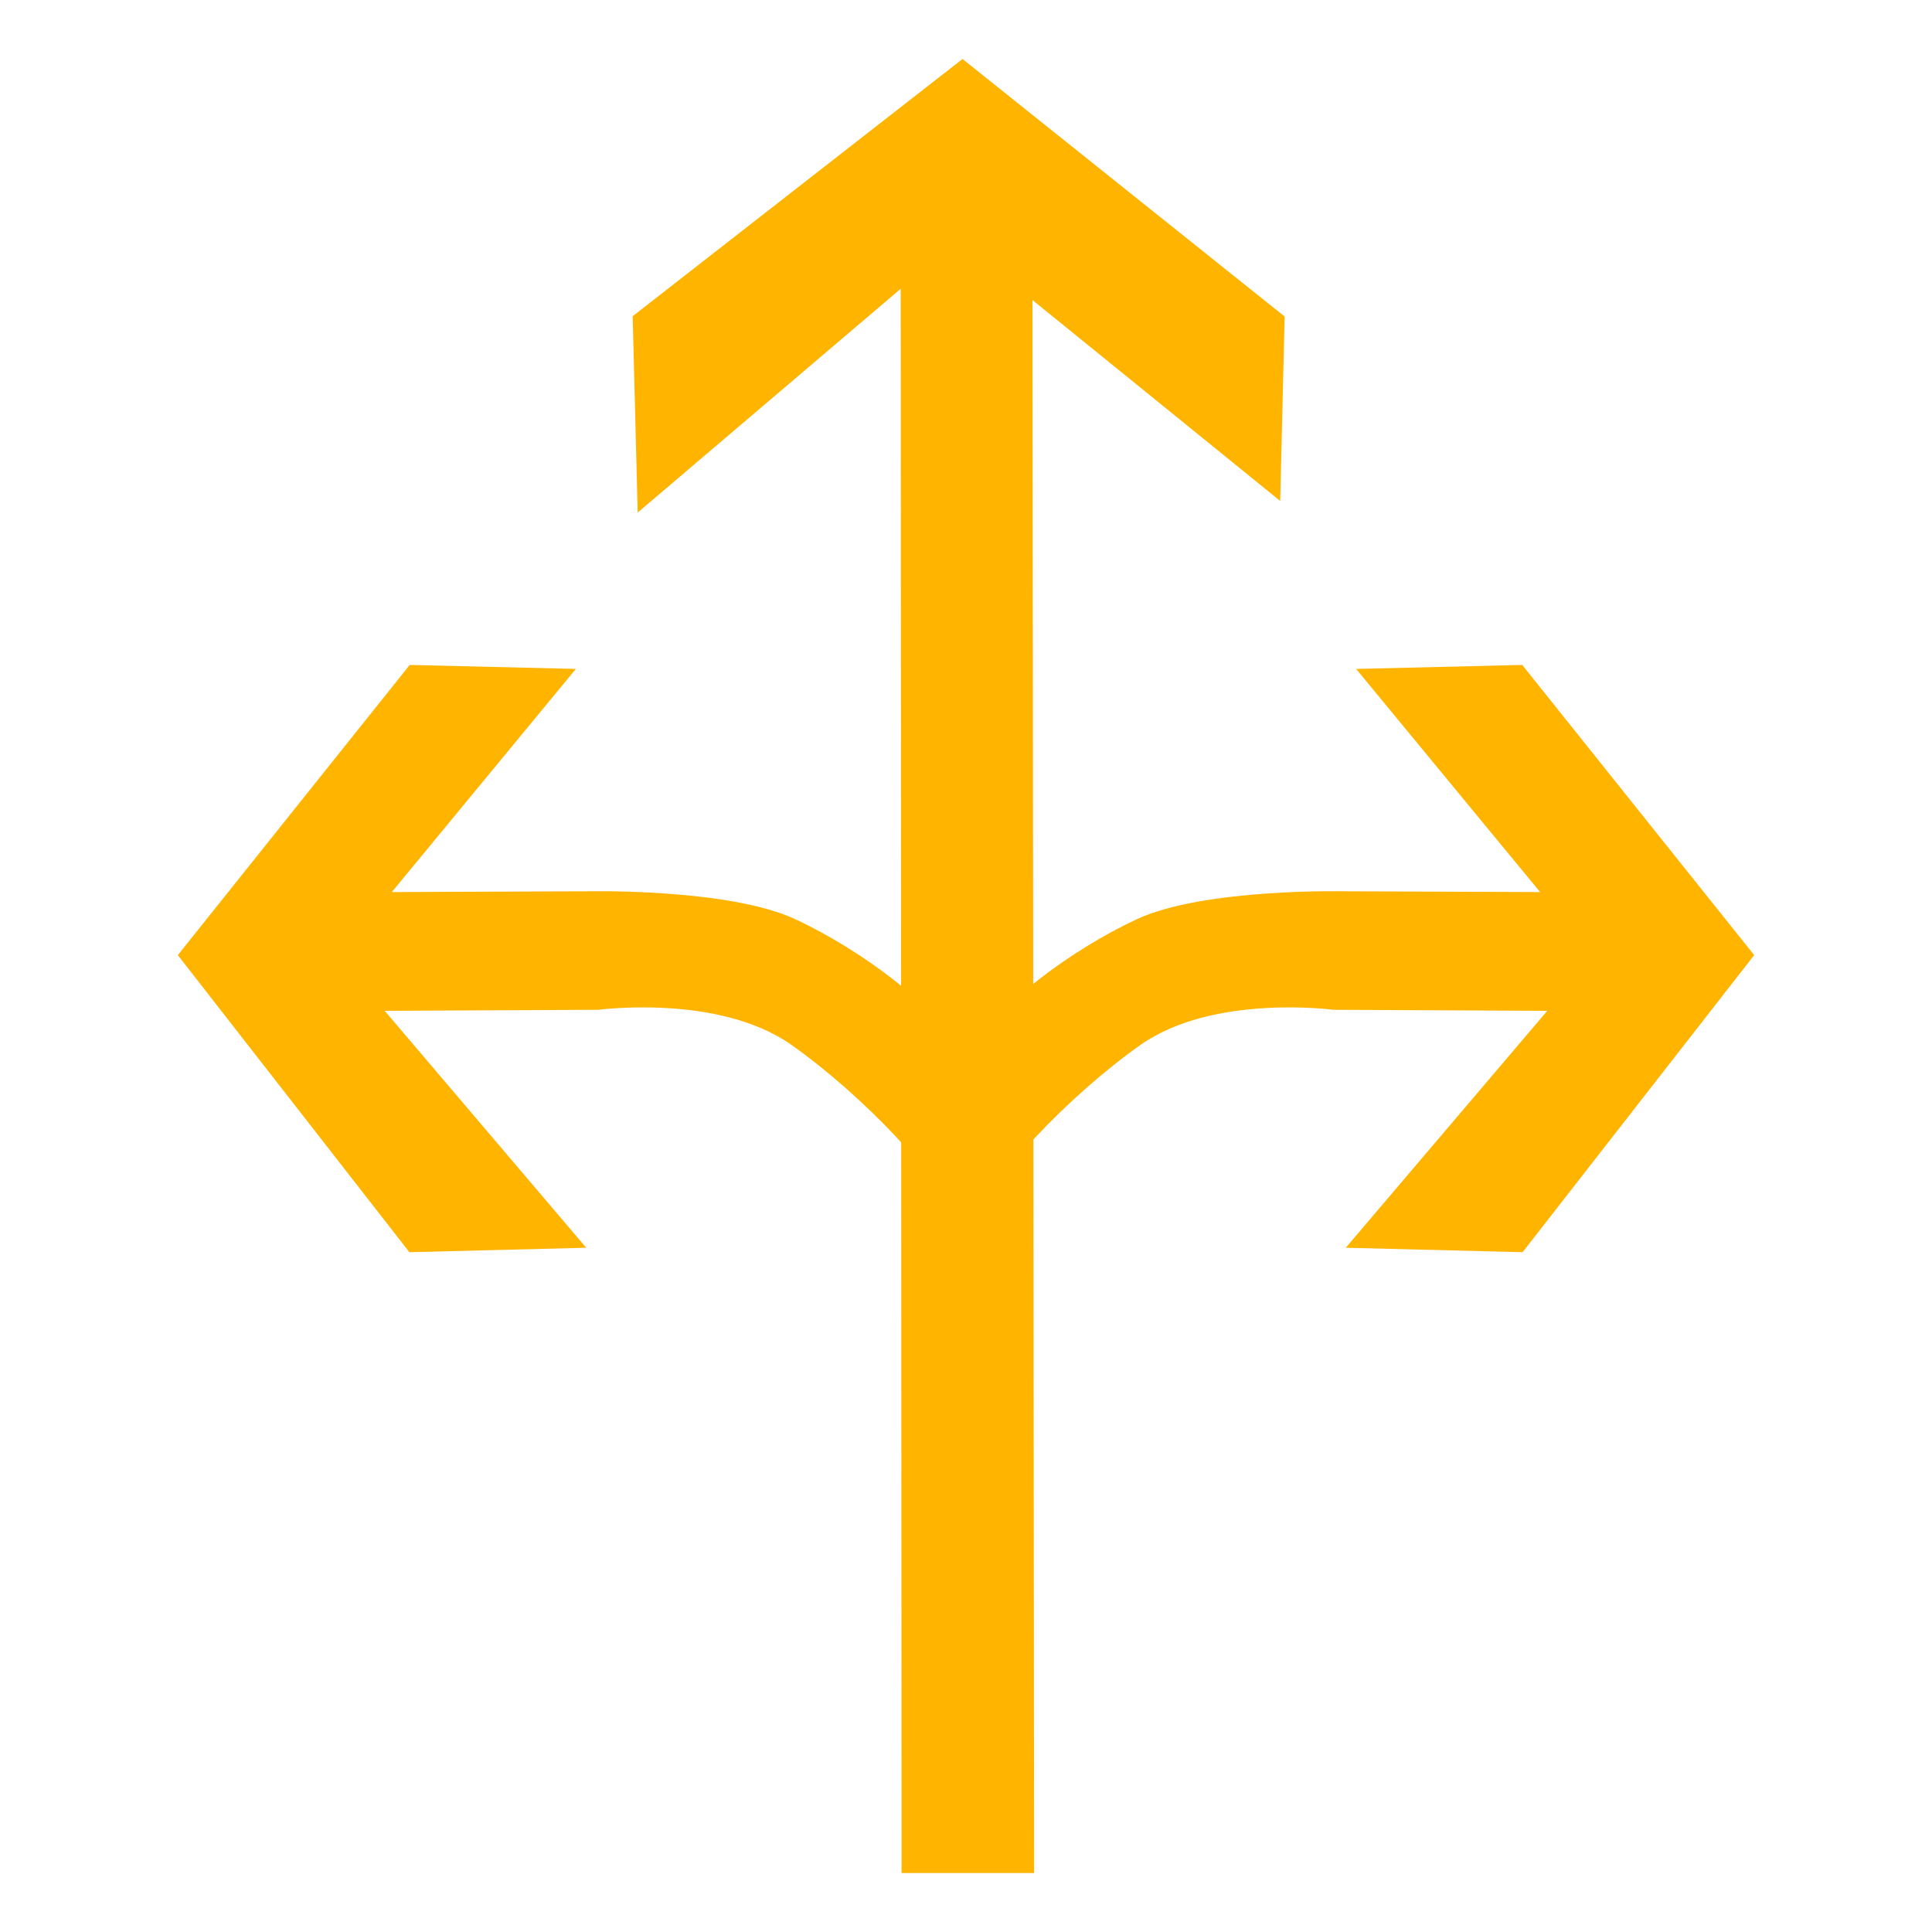 <?xml version="1.0" encoding="utf-8"?>
<!-- Generator: Adobe Illustrator 17.0.0, SVG Export Plug-In . SVG Version: 6.00 Build 0)  -->
<!DOCTYPE svg PUBLIC "-//W3C//DTD SVG 1.1//EN" "http://www.w3.org/Graphics/SVG/1.1/DTD/svg11.dtd">
<svg version="1.1"
	 id="svg2203" xmlns:sodipodi="http://sodipodi.sourceforge.net/DTD/sodipodi-0.dtd" xmlns:cc="http://web.resource.org/cc/" xmlns:dc="http://purl.org/dc/elements/1.1/" xmlns:inkscape="http://www.inkscape.org/namespaces/inkscape" xmlns:rdf="http://www.w3.org/1999/02/22-rdf-syntax-ns#" xmlns:svg="http://www.w3.org/2000/svg" sodipodi:version="0.32" sodipodi:docname="閻庡綊娼绘俊鍥洪崸妤€鐭梥vg" sodipodi:docbase="D:\SVG\闁哄鍎戠紓姘┍" inkscape:version="0.45.1" inkscape:output_extension="org.inkscape.output.svg.inkscape"
	 xmlns="http://www.w3.org/2000/svg" xmlns:xlink="http://www.w3.org/1999/xlink" x="0px" y="0px" width="30px" height="30px"
	 viewBox="0 0 30 30" enable-background="new 0 0 30 30" xml:space="preserve">
<sodipodi:namedview  inkscape:cy="646.08493" showguides="true" inkscape:cx="126.79097" guidetolerance="10" objecttolerance="10" borderopacity="1.0" id="base" pagecolor="#ffffff" inkscape:zoom="0.74999999" bordercolor="#666666" gridtolerance="10000" inkscape:window-y="-4" inkscape:window-x="-4" inkscape:window-height="968" inkscape:window-width="1280" inkscape:current-layer="layer1" inkscape:document-units="px" inkscape:pageshadow="2" inkscape:pageopacity="0.0" inkscape:guide-bbox="true">
	<sodipodi:guide  orientation="vertical" position="1116" id="guide22942"></sodipodi:guide>
	<sodipodi:guide  orientation="vertical" position="1147" id="guide22944"></sodipodi:guide>
</sodipodi:namedview>
<g>
	<path id="path2214" sodipodi:nodetypes="cscccccccccszs" fill="#FFB400" d="M14.653,16.041c-0.143-0.41-1.258-1.282-2.305-1.768
		c-1.046-0.486-3.254-0.433-3.254-0.433l-3.01,0.012l2.858-3.465l-2.58-0.062l-3.601,4.506l3.596,4.613l2.746-0.069l-3.129-3.679
		l3.32-0.016c0,0,1.864-0.25,2.991,0.542s2.384,2.141,2.391,2.527C14.689,19.521,14.94,16.859,14.653,16.041z"/>
	<path id="path2263" sodipodi:nodetypes="cccccccccc" fill="#FFB400" d="M16.058,29.084L16.032,4.659l3.847,3.12l0.069-2.864
		l-5.002-3.999L9.824,4.91l0.078,3.049l4.084-3.475L14,29.084L16.058,29.084L16.058,29.084z"/>
	<path id="path2198" sodipodi:nodetypes="cscccccccccszs" fill="#FFB400" d="M15.348,16.041c0.144-0.41,1.258-1.282,2.305-1.768
		c1.046-0.486,3.253-0.433,3.253-0.433l3.009,0.012l-2.857-3.465l2.579-0.062l3.602,4.506l-3.596,4.613l-2.746-0.069l3.129-3.679
		l-3.321-0.016c0,0-1.862-0.25-2.991,0.542c-1.127,0.792-2.384,2.141-2.39,2.527C15.312,19.521,15.061,16.859,15.348,16.041z"/>
</g>
</svg>
